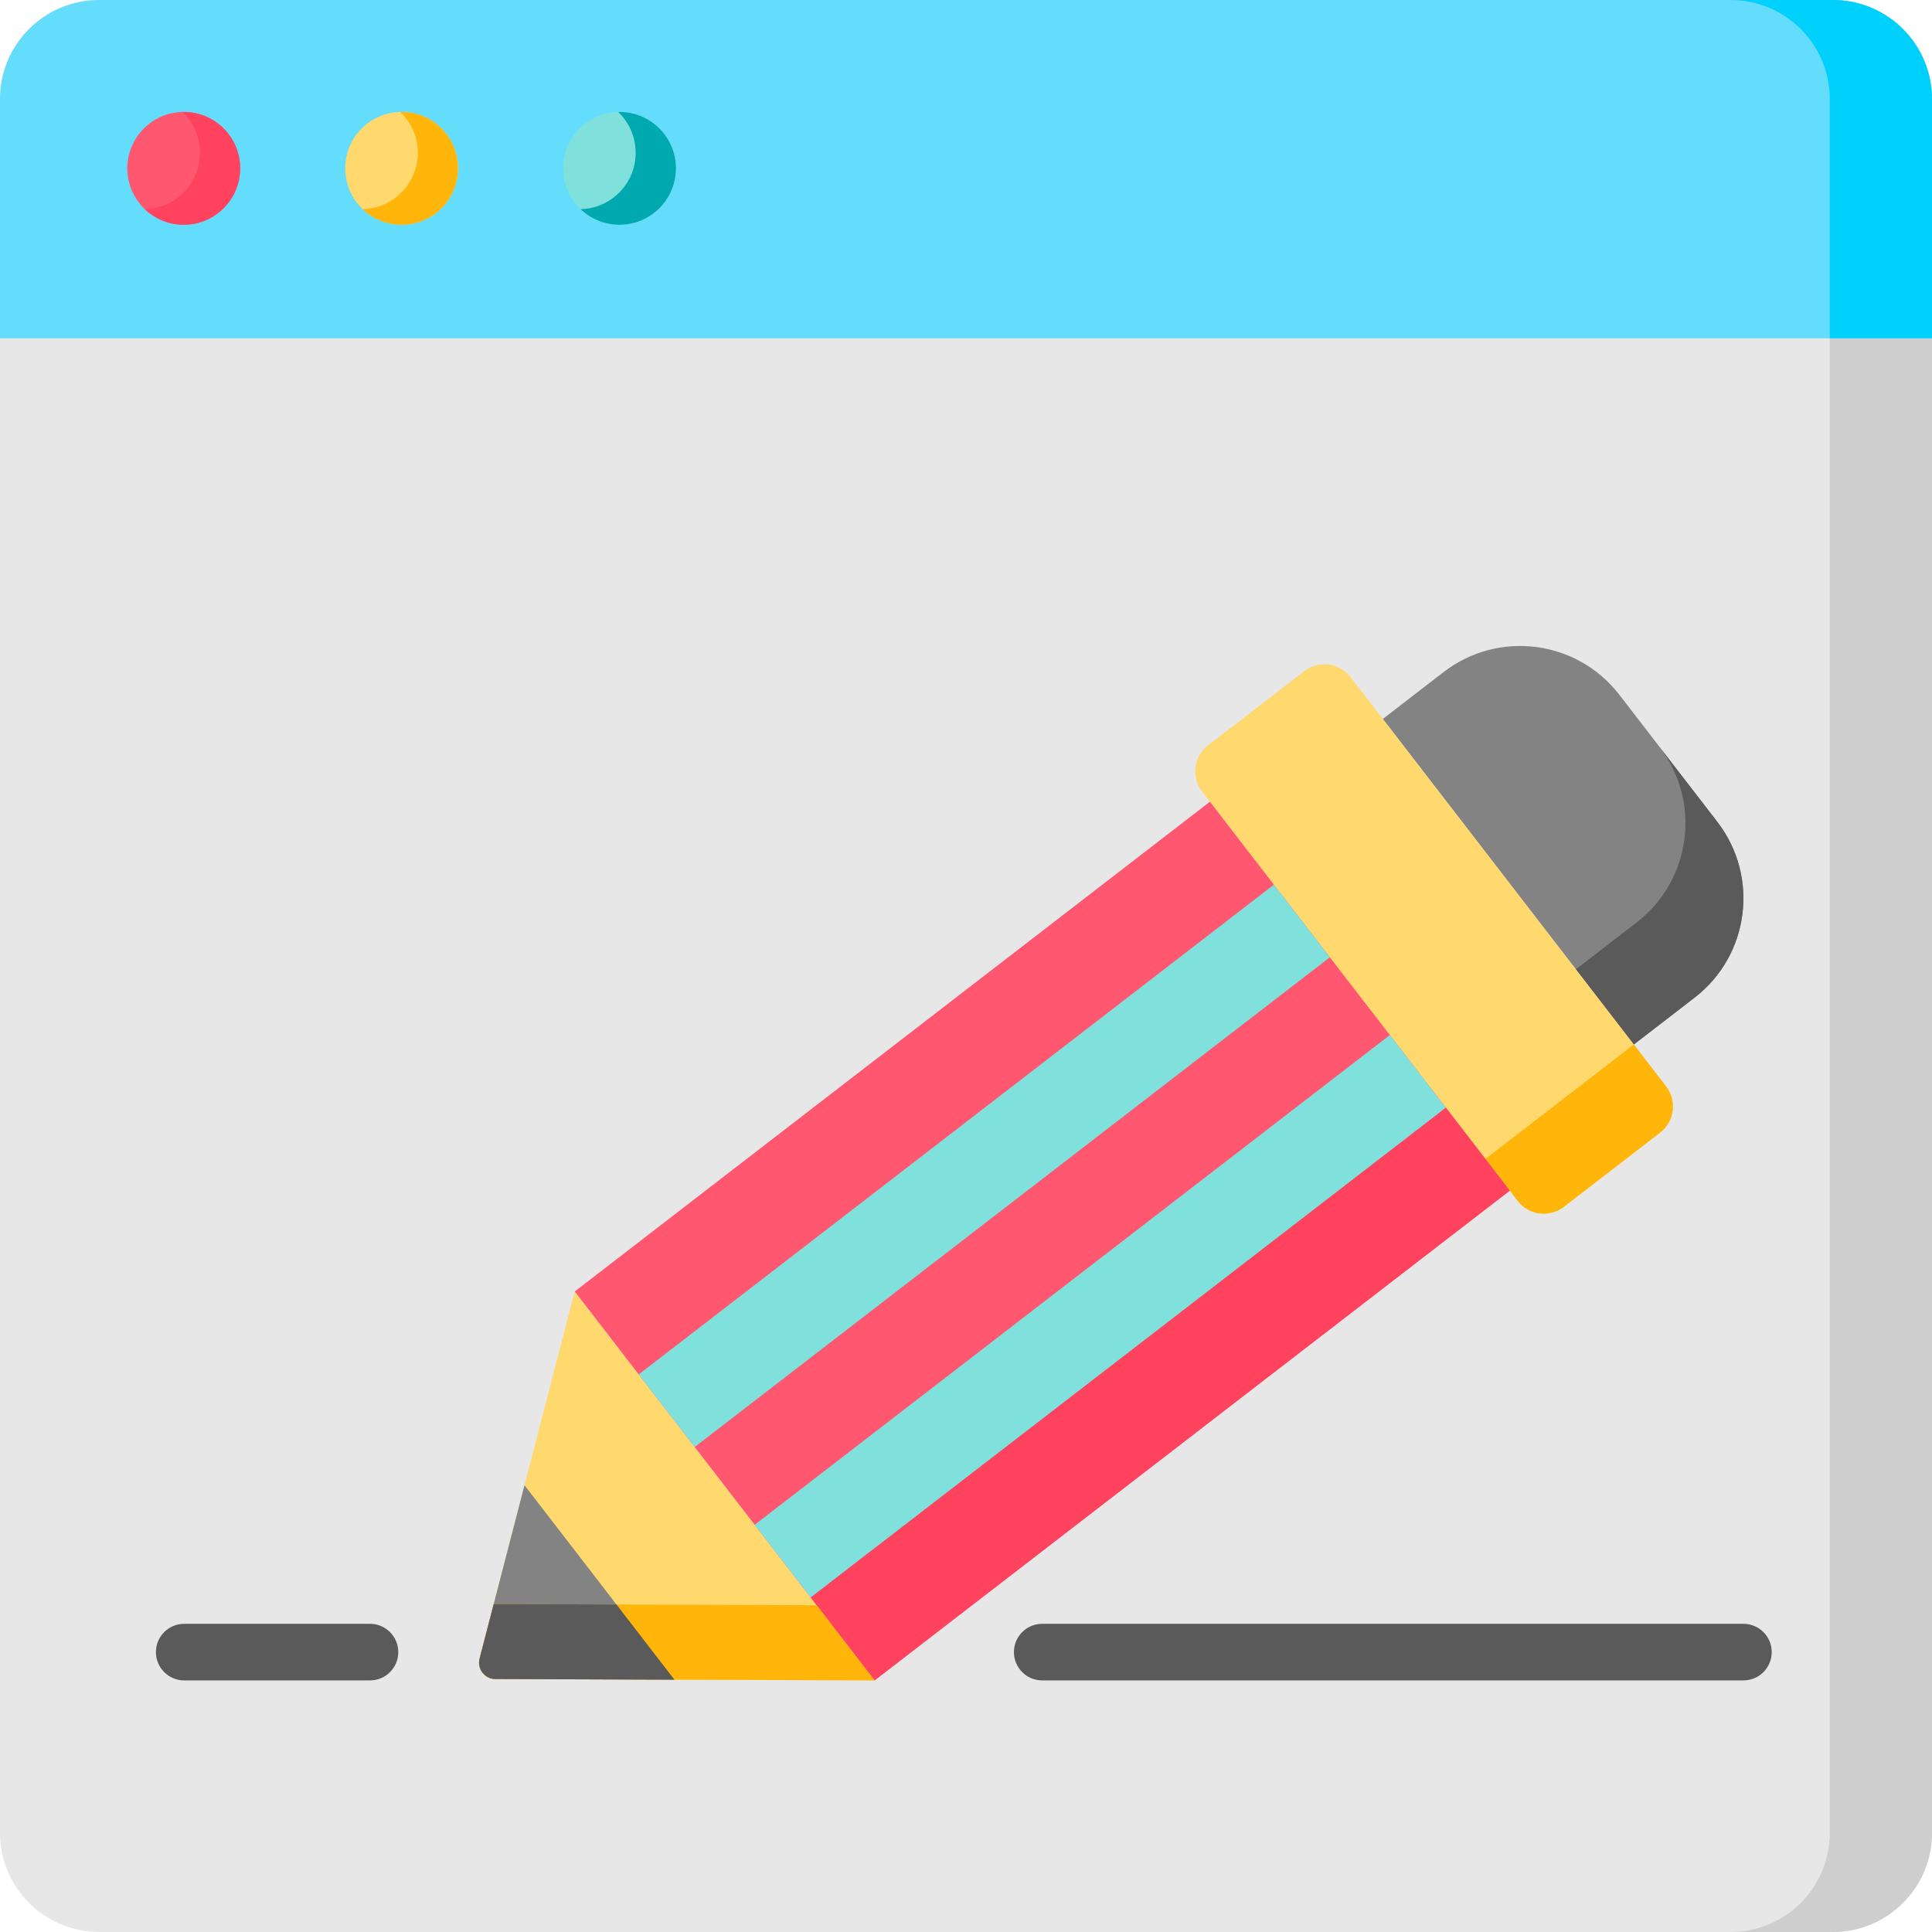 <svg height="512pt" viewBox="0 0 512 512" width="512pt" xmlns="http://www.w3.org/2000/svg"><path d="m485.715 511.996h-459.434c-14.516 0-26.281-11.766-26.281-26.281v-459.434c0-14.516 11.766-26.281 26.281-26.281h459.434c14.516 0 26.281 11.766 26.281 26.281v459.434c0 14.516-11.766 26.281-26.281 26.281zm0 0" fill="#e7e7e7"/><path d="m512 26.277v459.438c0 14.52-11.766 26.285-26.285 26.285h-27.086c14.516 0 26.281-11.766 26.281-26.285v-459.438c0-14.508-11.766-26.273-26.281-26.273h27.086c14.52 0 26.285 11.766 26.285 26.273zm0 0" fill="#cecece"/><path d="m511.996 89.664h-511.996v-63.383c0-14.516 11.766-26.281 26.281-26.281h459.434c14.516 0 26.281 11.766 26.281 26.281zm0 0" fill="#64dcfc"/><path d="m512 26.277v63.387h-27.09v-63.387c0-14.508-11.766-26.273-26.281-26.273h27.086c14.52 0 26.285 11.766 26.285 26.273zm0 0" fill="#00d1fc"/><path d="m63.645 44.613c0 8.258-6.695 14.949-14.949 14.949-8.258 0-14.953-6.691-14.953-14.949 0-8.258 6.695-14.949 14.953-14.949 8.254 0 14.949 6.691 14.949 14.949zm0 0" fill="#ff5770"/><path d="m121.383 44.613c0 8.258-6.695 14.949-14.949 14.949-8.258 0-14.953-6.691-14.953-14.949 0-8.258 6.695-14.949 14.953-14.949 8.254 0 14.949 6.691 14.949 14.949zm0 0" fill="#ffd86e"/><path d="m179.121 44.613c0 8.258-6.695 14.949-14.949 14.949-8.258 0-14.953-6.691-14.953-14.949 0-8.258 6.695-14.949 14.953-14.949 8.254 0 14.949 6.691 14.949 14.949zm0 0" fill="#80e0dc"/><path d="m63.637 44.617c0 8.254-6.684 14.941-14.938 14.941-4 0-7.637-1.566-10.316-4.133 8.09-.176 14.602-6.789 14.602-14.93 0-4.266-1.781-8.098-4.637-10.816.113-.012.238-.012.352-.012 8.254 0 14.938 6.688 14.938 14.949zm0 0" fill="#ff435f"/><path d="m121.379 44.617c0 8.254-6.688 14.941-14.949 14.941-4 0-7.625-1.566-10.316-4.133 8.102-.176 14.613-6.789 14.613-14.93 0-4.266-1.785-8.098-4.637-10.816.113-.012.227-.012.34-.012 8.266 0 14.949 6.688 14.949 14.949zm0 0" fill="#ffb509"/><path d="m179.121 44.617c0 8.254-6.695 14.941-14.949 14.941-4 0-7.625-1.566-10.316-4.133 8.102-.176 14.602-6.789 14.602-14.93 0-4.266-1.781-8.098-4.637-10.816.113-.012.238-.012.352-.012 8.25 0 14.949 6.688 14.949 14.949zm0 0" fill="#00a8b0"/><path d="m98.051 445.328h-49.234c-4.145 0-7.5-3.359-7.5-7.5 0-4.145 3.355-7.5 7.5-7.5h49.23c4.145 0 7.5 3.355 7.5 7.5 0 4.141-3.355 7.5-7.496 7.5zm0 0" fill="#5a5a5a"/><path d="m462.023 445.328h-185.824c-4.145 0-7.5-3.359-7.5-7.5 0-4.145 3.355-7.5 7.5-7.5h185.824c4.145 0 7.5 3.355 7.5 7.5 0 4.141-3.355 7.5-7.5 7.5zm0 0" fill="#5a5a5a"/><path d="m192.031 393.797-39.73-51.535-25.203 97.273c-.711 2.738 1.352 5.414 4.184 5.426l100.48.367zm0 0" fill="#ffd86e"/><path d="m178.73 445.133-47.449-.172c-2.832-.012-4.891-2.688-4.184-5.43l11.902-45.93zm0 0" fill="#838383"/><path d="m432.977 276.809-66.523-86.281 16.113-12.426c14.523-11.199 35.379-8.504 46.582 6.023l25.965 33.676c11.199 14.527 8.504 35.383-6.023 46.582zm0 0" fill="#838383"/><path d="m449.09 264.387-16.113 12.426-15.363-19.926 16.113-12.426c14.523-11.199 17.223-32.055 6.023-46.582l15.363 19.926c11.199 14.527 8.5 35.383-6.023 46.582zm0 0" fill="#5a5a5a"/><path d="m402.18 318.227-83.621-108.449c-2.945-3.828-2.238-9.316 1.59-12.266l25.492-19.656c3.824-2.949 9.316-2.238 12.266 1.586l83.617 108.453c2.949 3.824 2.238 9.316-1.586 12.266l-25.492 19.656c-3.824 2.945-9.316 2.238-12.266-1.59zm0 0" fill="#ffd86e"/><path d="m402.18 318.227-8.547-11.082 39.344-30.336 8.547 11.086c2.949 3.824 2.238 9.316-1.586 12.262l-25.492 19.656c-3.824 2.949-9.316 2.242-12.266-1.586zm0 0" fill="#ffb509"/><path d="m320.645 212.461 79.465 103.059-168.332 129.793-79.461-103.059zm0 0" fill="#ff5770"/><path d="m383.16 293.535 16.953 21.988-168.332 129.793-16.953-21.988zm0 0" fill="#ff435f"/><path d="m231.766 445.328-100.484-.367c-2.832-.012-4.891-2.688-4.184-5.426l3.742-14.445 85.562.312zm0 0" fill="#ffb509"/><path d="m178.73 445.133-47.449-.172c-2.832-.012-4.891-2.688-4.184-5.426l3.742-14.445 32.527.117zm0 0" fill="#5a5a5a"/><g fill="#80e0dc"><path d="m337.598 234.445 14.832 19.238-168.332 129.793-14.832-19.238zm0 0"/><path d="m368.324 274.297 14.832 19.238-168.328 129.793-14.836-19.238zm0 0"/></g></svg>